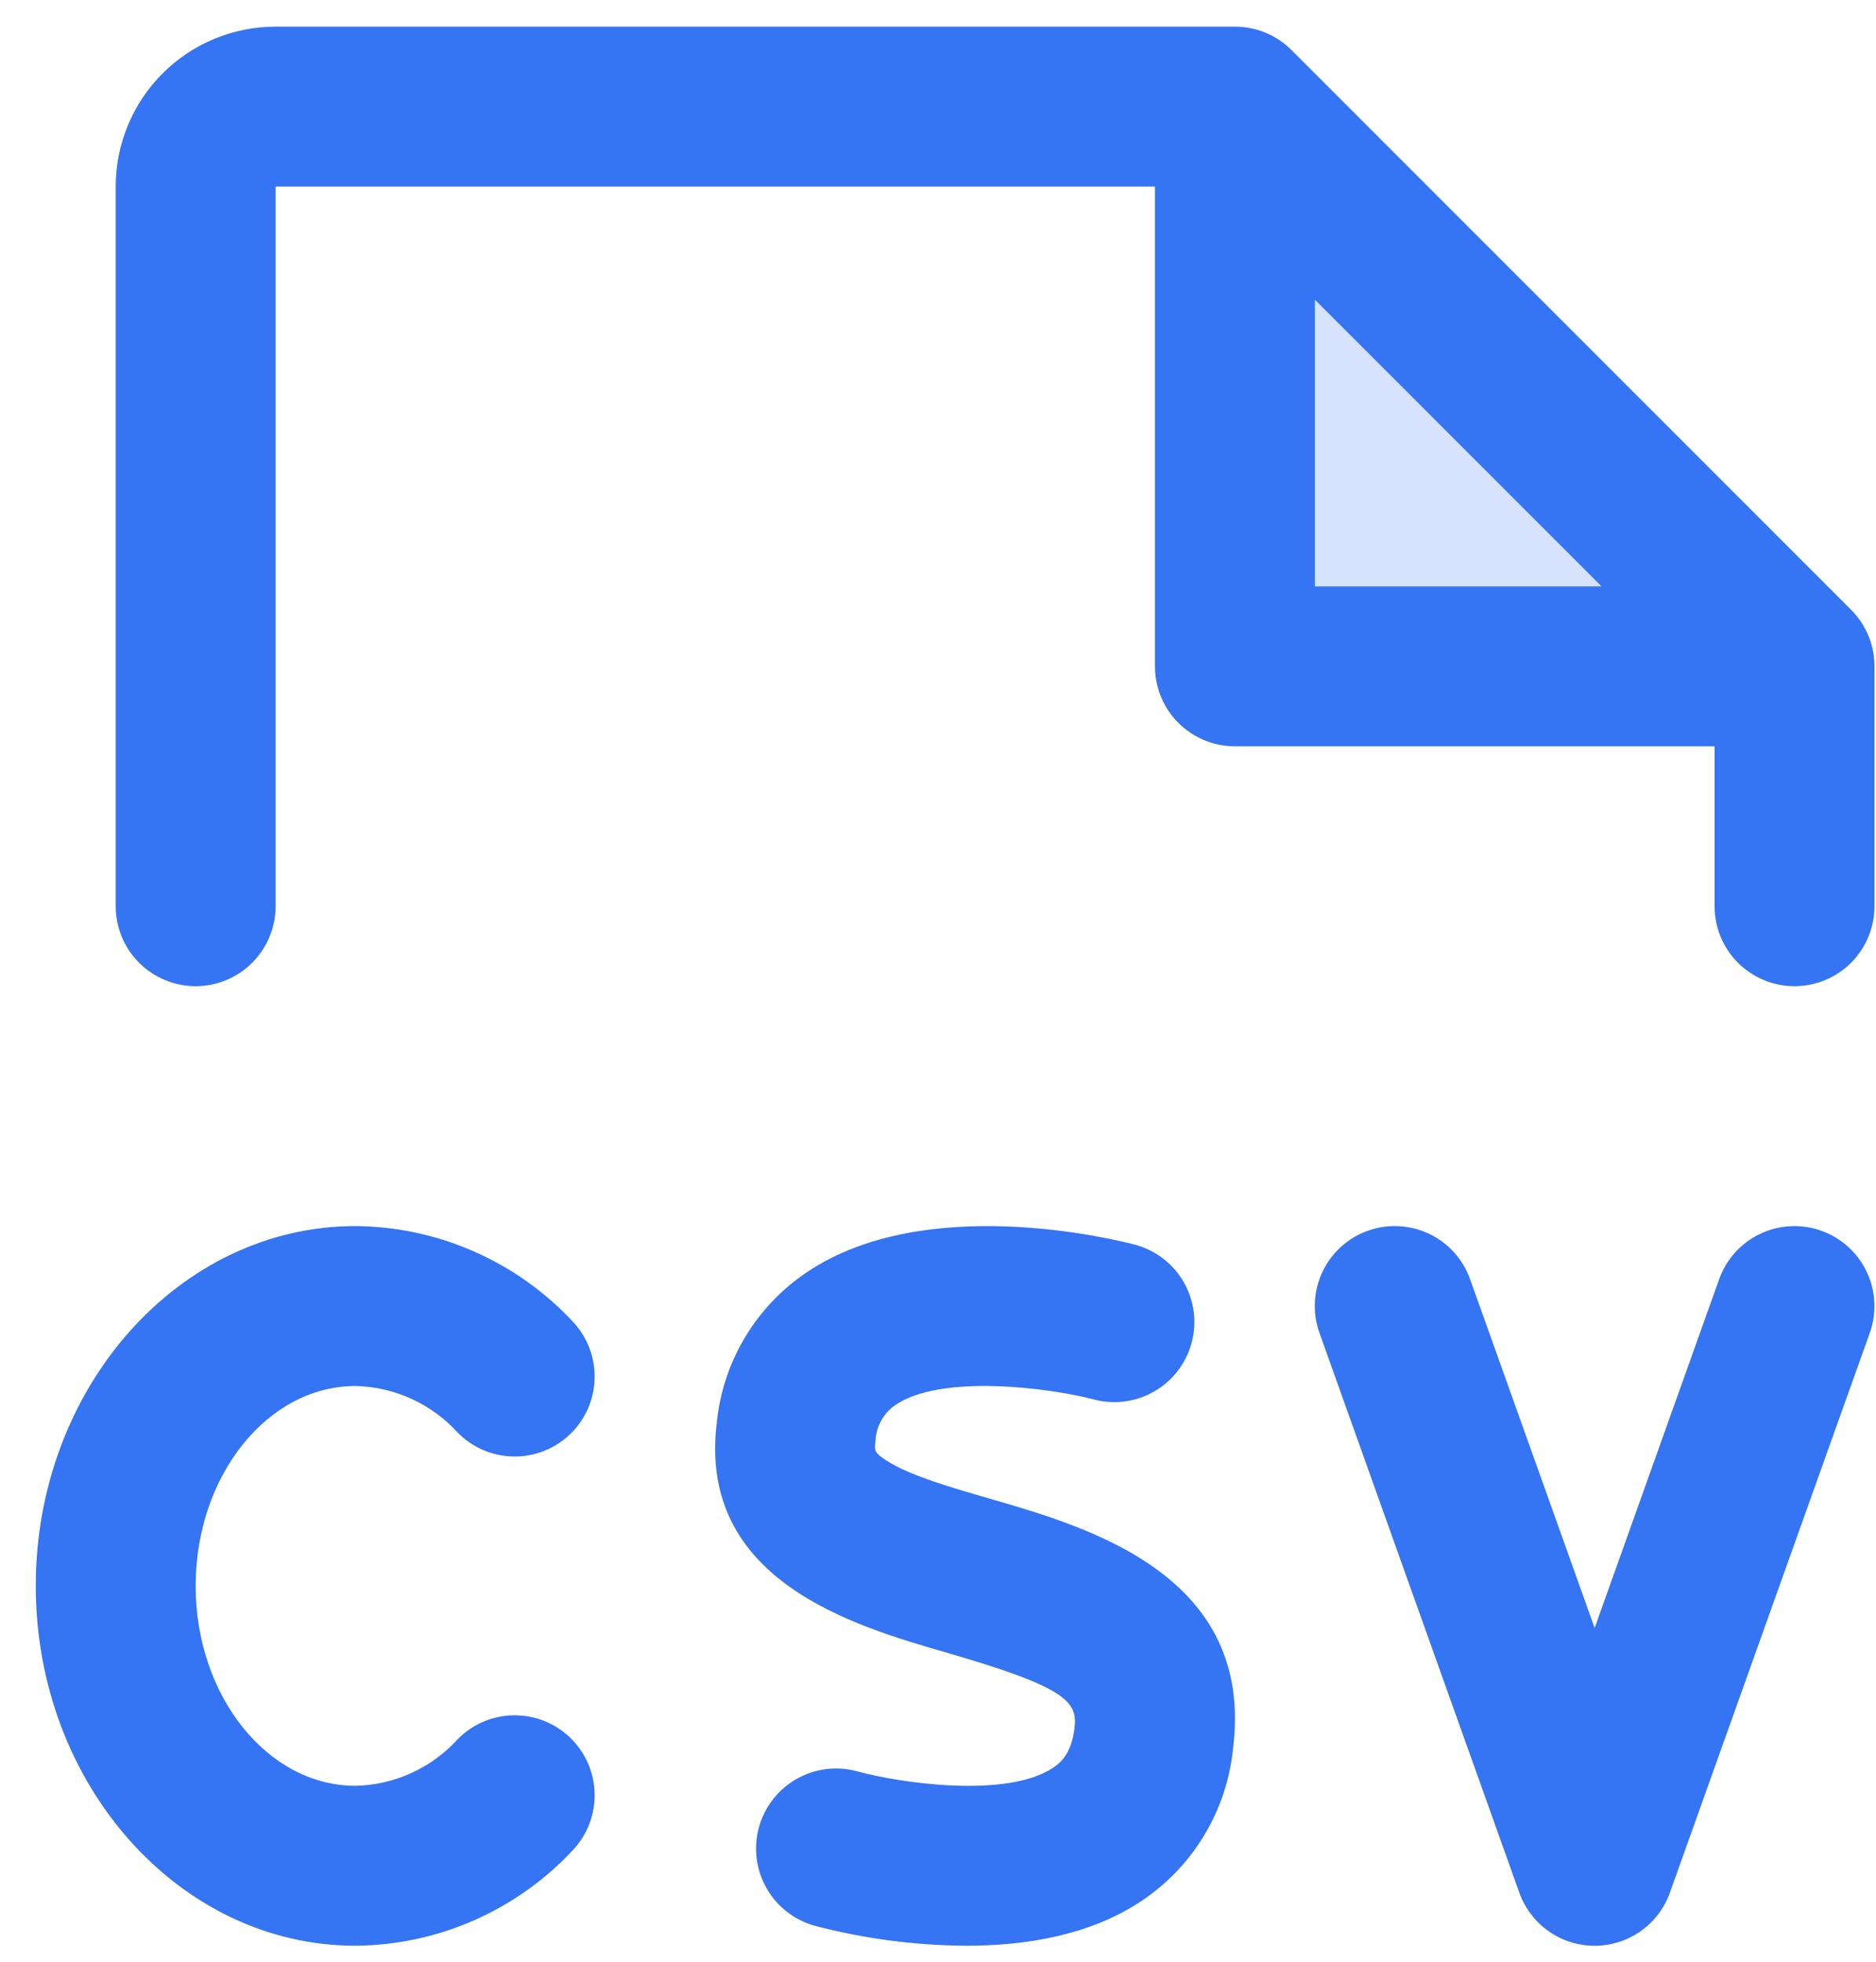 <svg width="44" height="46" viewBox="0 0 44 46" fill="none" xmlns="http://www.w3.org/2000/svg">
<path opacity="0.2" d="M42.089 15.625H28.964V2.5L42.089 15.625Z" fill="#3574f2"/>
<path d="M4.589 37.188C4.589 39.766 6.272 41.875 8.339 41.875C8.791 41.865 9.237 41.763 9.649 41.575C10.06 41.387 10.43 41.118 10.734 40.783C11.08 40.431 11.55 40.229 12.043 40.222C12.536 40.214 13.012 40.401 13.368 40.742C13.725 41.083 13.932 41.55 13.946 42.043C13.96 42.536 13.78 43.014 13.444 43.375C12.791 44.078 12.001 44.64 11.123 45.027C10.246 45.414 9.298 45.617 8.339 45.625C4.202 45.625 0.839 41.84 0.839 37.188C0.839 32.535 4.202 28.75 8.339 28.75C9.298 28.758 10.246 28.961 11.123 29.348C12.001 29.735 12.791 30.297 13.444 31C13.78 31.361 13.96 31.839 13.946 32.332C13.932 32.825 13.725 33.292 13.368 33.633C13.012 33.974 12.536 34.161 12.043 34.153C11.55 34.146 11.08 33.944 10.734 33.592C10.43 33.257 10.06 32.988 9.649 32.8C9.237 32.612 8.791 32.51 8.339 32.5C6.272 32.5 4.589 34.609 4.589 37.188ZM23.245 35.151C22.308 34.879 21.337 34.6 20.796 34.251C20.503 34.061 20.508 34.016 20.533 33.806C20.538 33.635 20.582 33.468 20.664 33.319C20.745 33.169 20.861 33.041 21.002 32.945C22.08 32.214 24.598 32.54 25.65 32.814C26.131 32.943 26.643 32.875 27.075 32.626C27.506 32.377 27.82 31.966 27.949 31.485C28.078 31.004 28.01 30.491 27.761 30.06C27.512 29.629 27.101 29.315 26.62 29.186C26.123 29.057 21.698 27.962 18.923 29.833C18.336 30.227 17.843 30.745 17.479 31.35C17.114 31.956 16.887 32.634 16.814 33.337C16.345 37.059 20.013 38.12 22.204 38.753C25.031 39.571 25.279 39.906 25.2 40.532C25.127 41.097 24.904 41.315 24.698 41.453C23.62 42.17 21.143 41.819 20.116 41.538C19.636 41.404 19.123 41.466 18.689 41.71C18.255 41.955 17.936 42.362 17.802 42.842C17.668 43.322 17.73 43.835 17.975 44.269C18.219 44.703 18.626 45.022 19.106 45.156C20.268 45.461 21.465 45.618 22.666 45.625C24.03 45.625 25.549 45.391 26.765 44.58C27.366 44.181 27.87 43.654 28.243 43.036C28.615 42.419 28.846 41.727 28.919 41.01C29.433 36.953 25.563 35.821 23.245 35.151ZM42.719 28.86C42.487 28.777 42.241 28.741 41.995 28.753C41.749 28.765 41.508 28.825 41.285 28.931C41.063 29.036 40.863 29.184 40.698 29.367C40.532 29.549 40.405 29.763 40.322 29.994L37.401 38.174L34.479 29.994C34.312 29.526 33.965 29.143 33.516 28.93C33.066 28.718 32.551 28.692 32.082 28.859C31.614 29.026 31.231 29.373 31.018 29.822C30.805 30.271 30.779 30.787 30.947 31.256L35.634 44.38C35.764 44.745 36.004 45.06 36.32 45.283C36.636 45.506 37.013 45.626 37.4 45.626C37.787 45.626 38.164 45.506 38.481 45.283C38.797 45.06 39.036 44.745 39.166 44.38L43.854 31.256C44.021 30.787 43.995 30.272 43.782 29.823C43.57 29.374 43.187 29.028 42.719 28.86ZM43.964 15.625V21.25C43.964 21.747 43.766 22.224 43.415 22.576C43.063 22.927 42.586 23.125 42.089 23.125C41.592 23.125 41.115 22.927 40.763 22.576C40.411 22.224 40.214 21.747 40.214 21.25V17.5H28.964C28.467 17.5 27.99 17.302 27.638 16.951C27.286 16.599 27.089 16.122 27.089 15.625V4.375H6.464V21.25C6.464 21.747 6.266 22.224 5.915 22.576C5.563 22.927 5.086 23.125 4.589 23.125C4.092 23.125 3.615 22.927 3.263 22.576C2.911 22.224 2.714 21.747 2.714 21.25V4.375C2.714 3.38 3.109 2.427 3.812 1.723C4.515 1.02 5.469 0.625 6.464 0.625H28.964C29.21 0.625 29.454 0.673 29.682 0.767C29.909 0.861 30.116 0.999 30.29 1.173L43.415 14.298C43.59 14.473 43.727 14.68 43.822 14.907C43.916 15.135 43.964 15.379 43.964 15.625ZM37.563 13.75L30.839 7.026V13.75H37.563Z" fill="#3574f2"/>
</svg>

